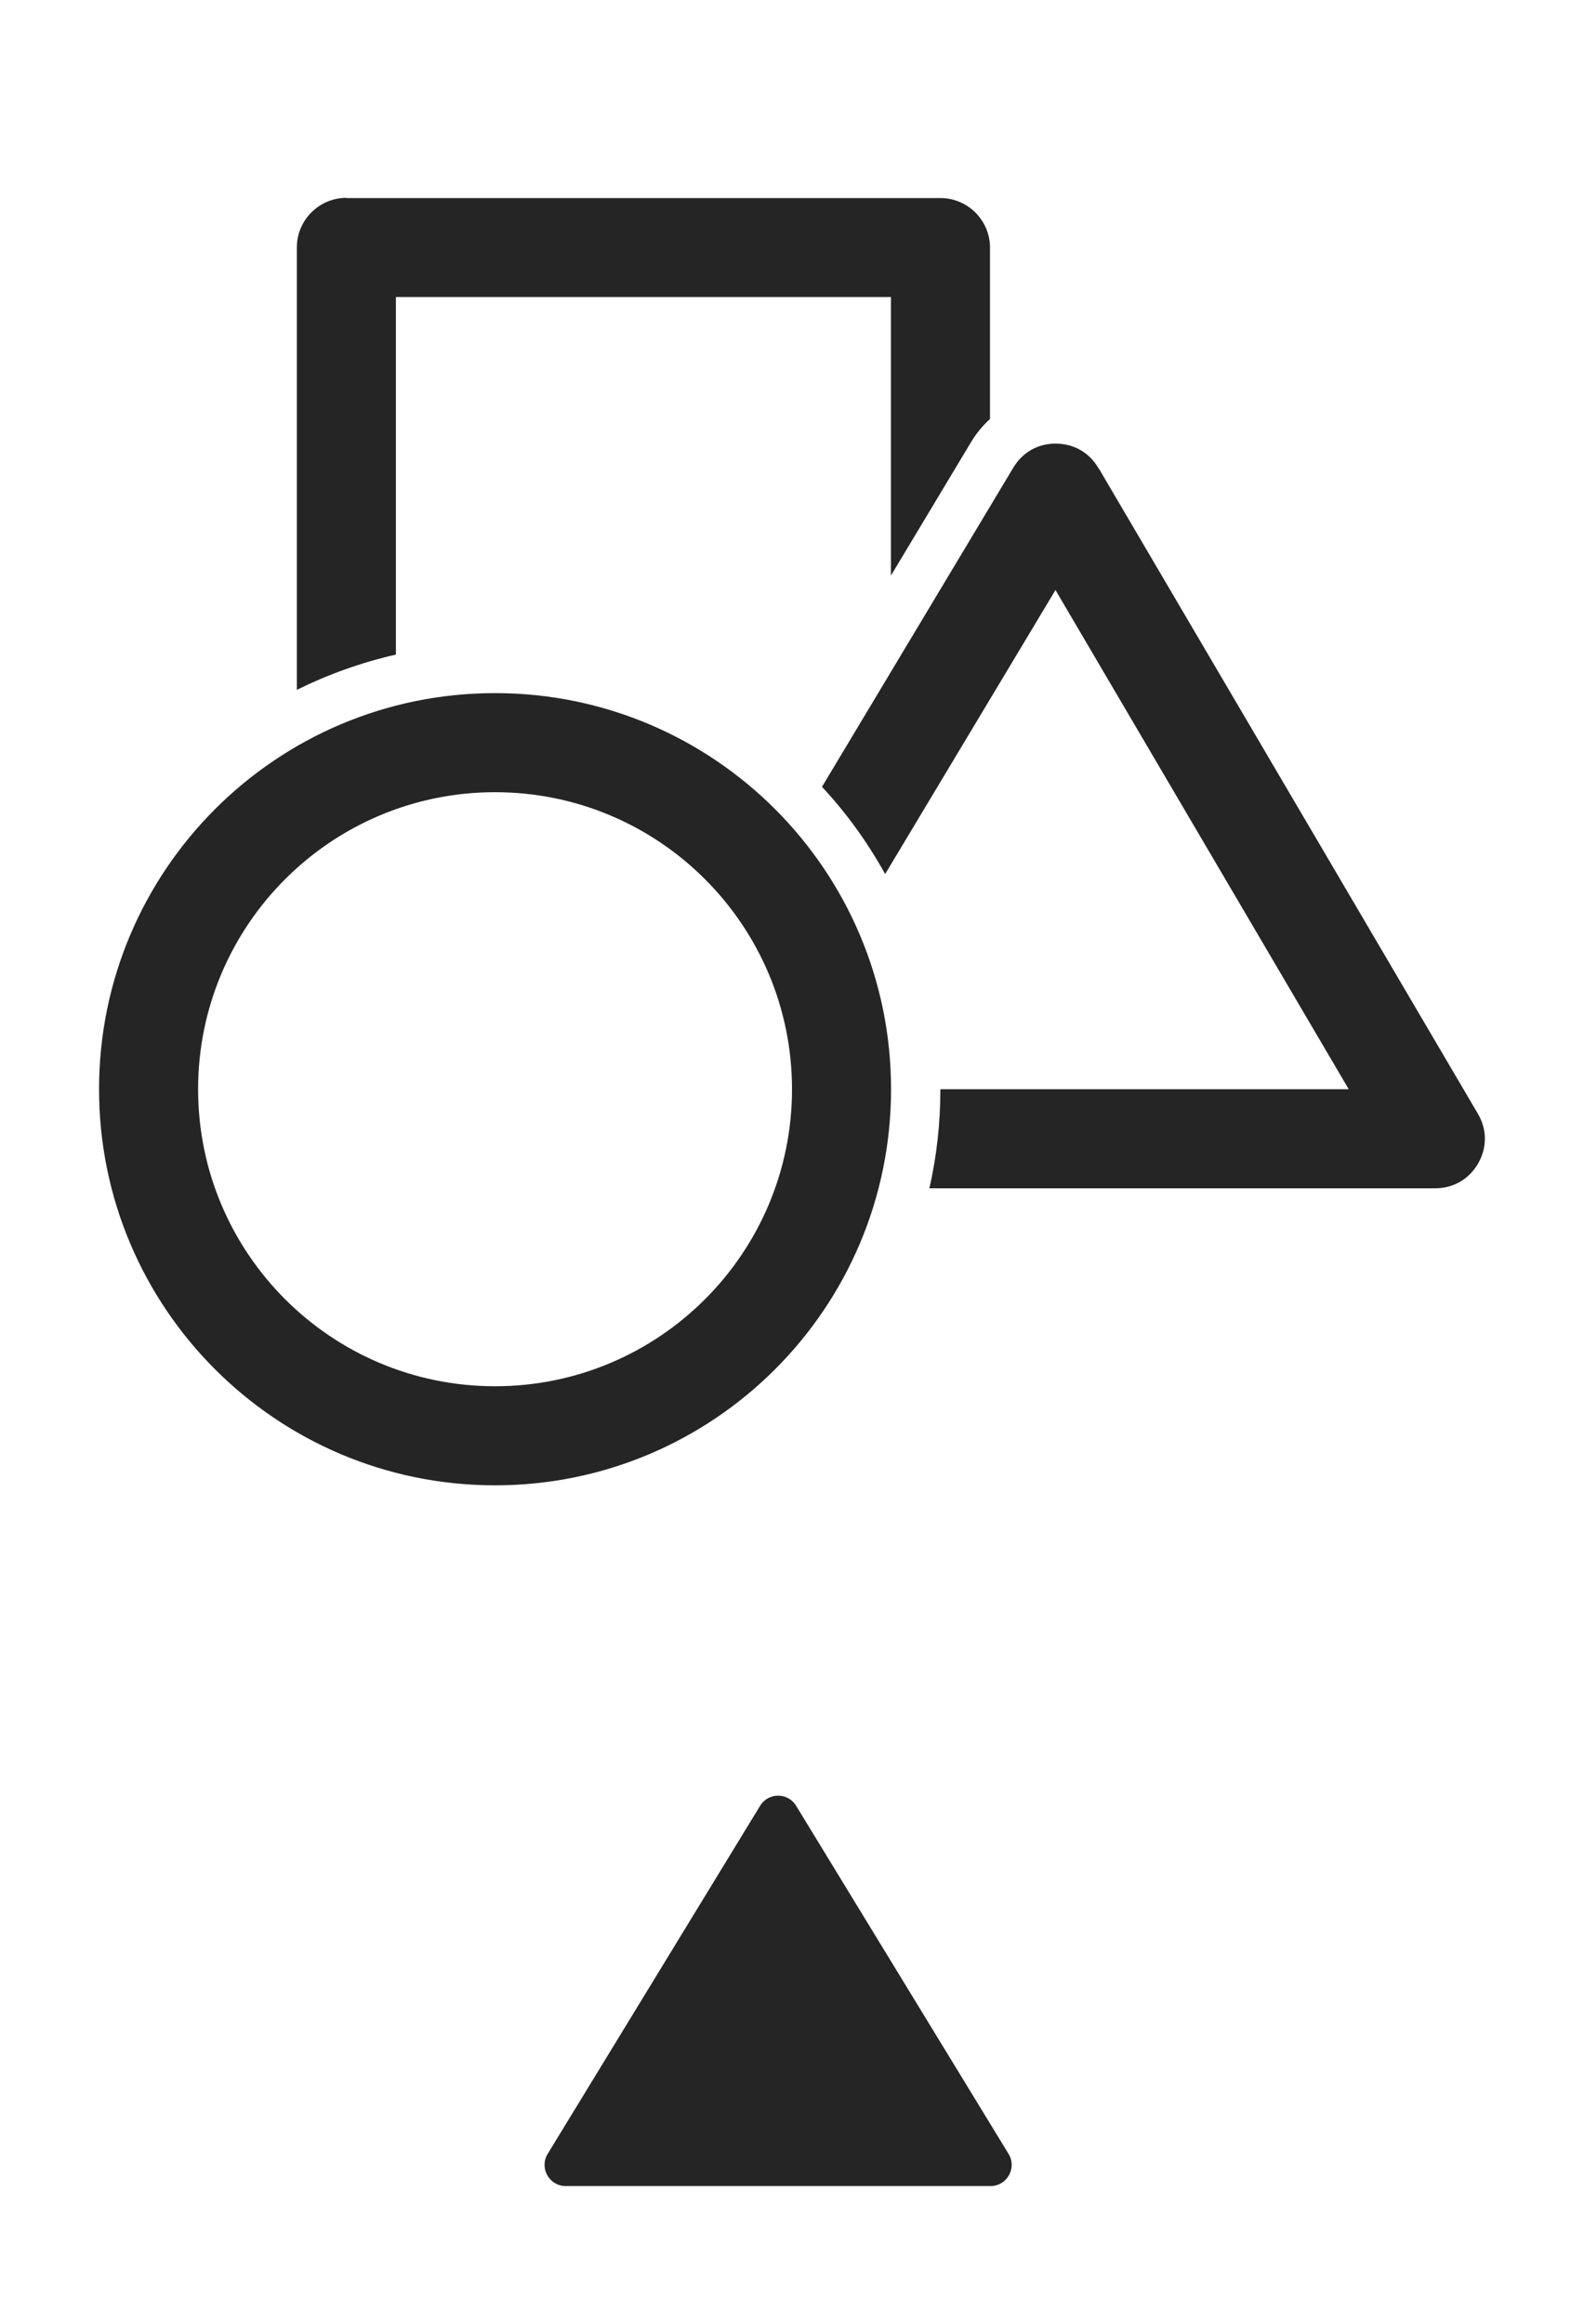 <svg width="15" height="22" xmlns="http://www.w3.org/2000/svg">

 <g>
  <title>background</title>
  <rect fill="none" id="canvas_background" height="602" width="802" y="-1" x="-1"/>
 </g>
 <g>
  <title>Layer 1</title>
  <path transform="rotate(-180 7.368,18.848) " id="svg_1" fill="#252525" d="m9.38,17l-4.024,0c-0.156,0 -0.252,0.171 -0.171,0.304l2.012,3.296c0.078,0.128 0.263,0.128 0.341,0l2.012,-3.296c0.081,-0.133 -0.015,-0.304 -0.171,-0.304z"/>
  <path id="svg_2" fill="#252525" d="m3.281,1.875l5.625,0c0.258,0 0.469,0.211 0.469,0.469l0,1.623c-0.069,0.062 -0.129,0.135 -0.179,0.218l-0.759,1.264l0,-2.637l-4.688,0l0,3.385c-0.328,0.075 -0.643,0.188 -0.938,0.334l0,-4.189c0,-0.258 0.211,-0.469 0.469,-0.469l0,0.001z" clip-rule="evenodd" fill-rule="evenodd"/>
  <path id="svg_3" fill="#252525" d="m10.403,4.431l3.592,6.113c0.088,0.149 0.088,0.321 0.003,0.47c-0.086,0.149 -0.234,0.236 -0.407,0.236l-4.79,0c0.069,-0.302 0.104,-0.615 0.104,-0.938l3.867,0l-2.777,-4.726l-1.613,2.689c-0.166,-0.3 -0.366,-0.577 -0.598,-0.826l1.812,-3.022c0.088,-0.146 0.234,-0.229 0.404,-0.227c0.17,0.001 0.316,0.085 0.401,0.231l0.002,-0.001z" clip-rule="evenodd" fill-rule="evenodd"/>
  <path id="svg_4" fill="#252525" d="m4.688,6.562c2.071,0 3.75,1.679 3.75,3.75c0,2.071 -1.679,3.75 -3.75,3.75c-2.071,0 -3.75,-1.679 -3.75,-3.75c0,-2.071 1.679,-3.75 3.75,-3.75zm0,0.938c1.553,0 2.812,1.26 2.812,2.812c0,1.553 -1.26,2.812 -2.812,2.812c-1.553,0 -2.812,-1.26 -2.812,-2.812c0,-1.553 1.26,-2.812 2.812,-2.812z" clip-rule="evenodd" fill-rule="evenodd"/>
 </g>
</svg>
